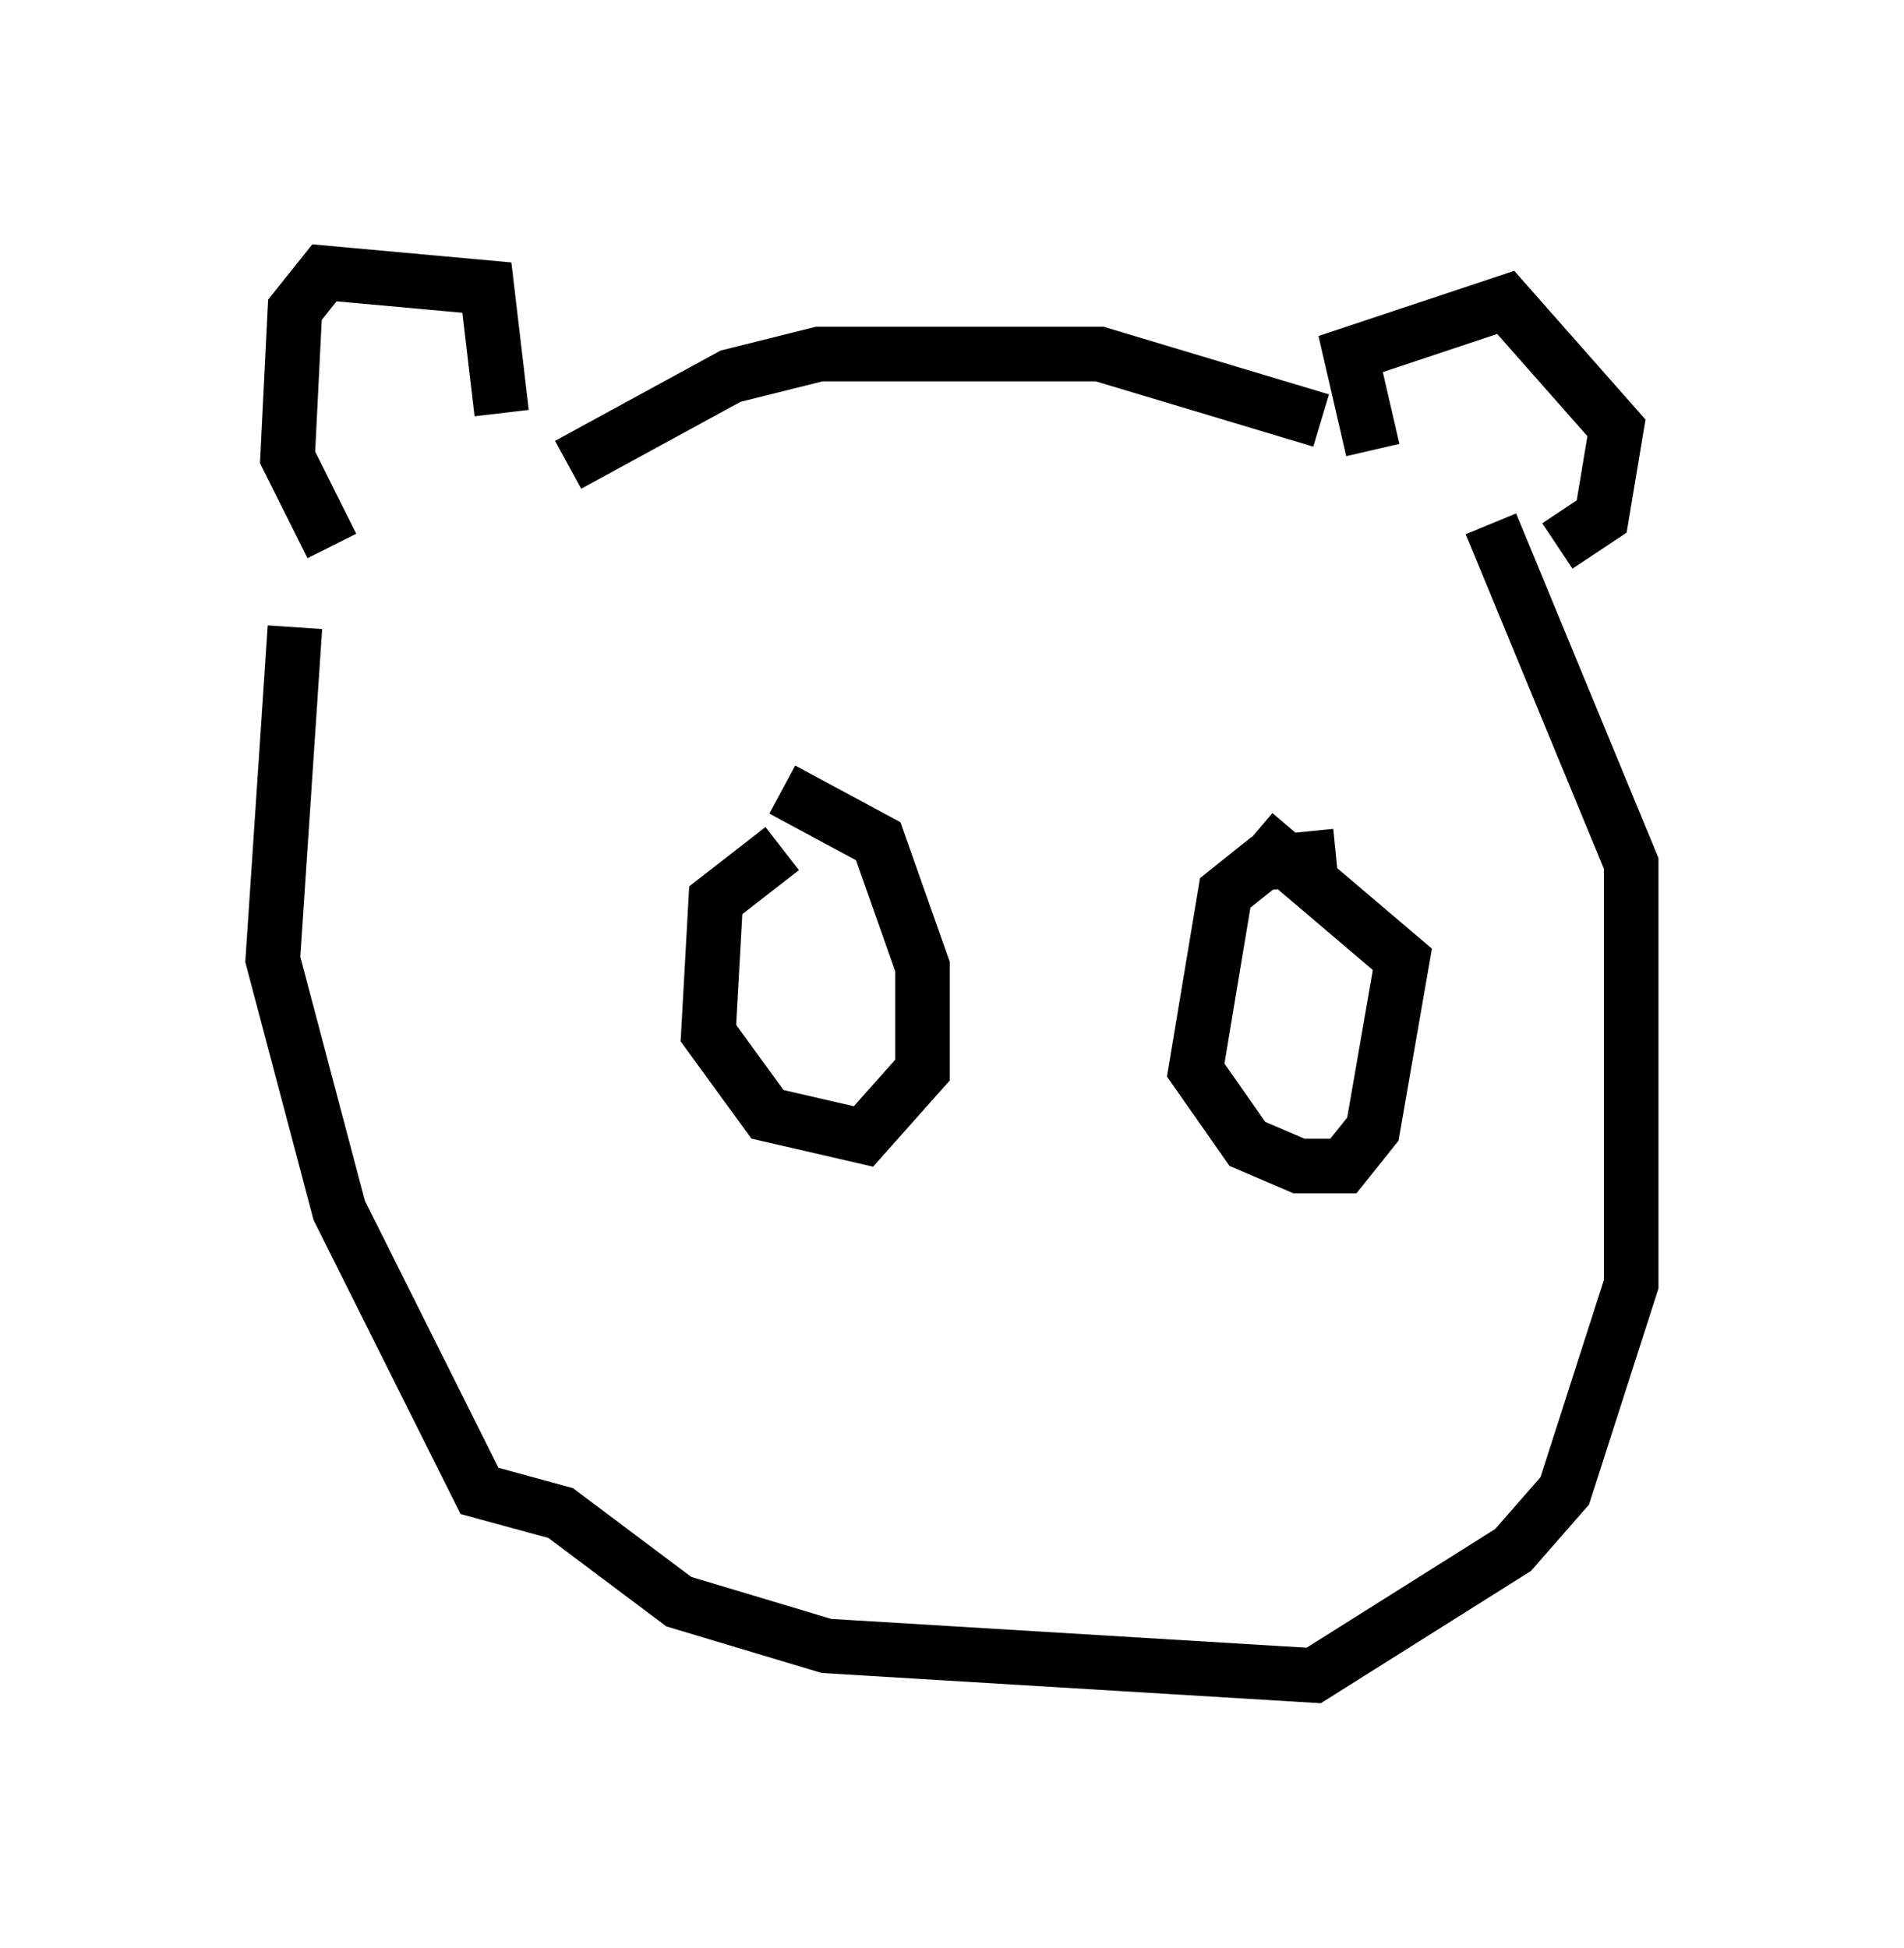 <?xml version="1.0" encoding="utf-8" ?>
<svg baseProfile="full" height="35.71" version="1.1" width="34.898" xmlns="http://www.w3.org/2000/svg" xmlns:ev="http://www.w3.org/2001/xml-events" xmlns:xlink="http://www.w3.org/1999/xlink"><defs /><rect fill="white" height="35.71" width="34.898" x="0" y="0" /><path d="M15.69, 15.555 m-1.353, 0.0 l-1.218, 0.947 -0.135, 2.436 l1.083, 1.488 1.759, 0.406 l1.083, -1.218 0.0, -1.894 l-0.812, -2.3 -1.759, -0.947 m10.149, 1.218 l-1.353, 0.135 -0.677, 0.541 l-0.541, 3.248 0.947, 1.353 l0.947, 0.406 0.812, 0.0 l0.541, -0.677 0.541, -3.112 l-2.706, -2.3 m-16.915, -5.277 l-0.812, -1.624 0.135, -2.706 l0.541, -0.677 2.977, 0.271 l0.271, 2.3 m15.967, 0.677 l-0.406, -1.759 2.842, -0.947 l2.03, 2.3 -0.271, 1.624 l-0.812, 0.541 m-4.33, -2.3 l-4.059, -1.218 -5.142, 0.0 l-1.624, 0.406 -2.977, 1.624 m-5.007, 2.977 l-0.406, 6.089 1.218, 4.601 l2.571, 5.142 1.488, 0.406 l2.165, 1.624 2.706, 0.812 l8.931, 0.541 3.654, -2.3 l0.947, -1.083 1.218, -3.789 l0.0, -7.713 -2.571, -6.225 " fill="none" stroke="black" stroke-width="1" /></svg>